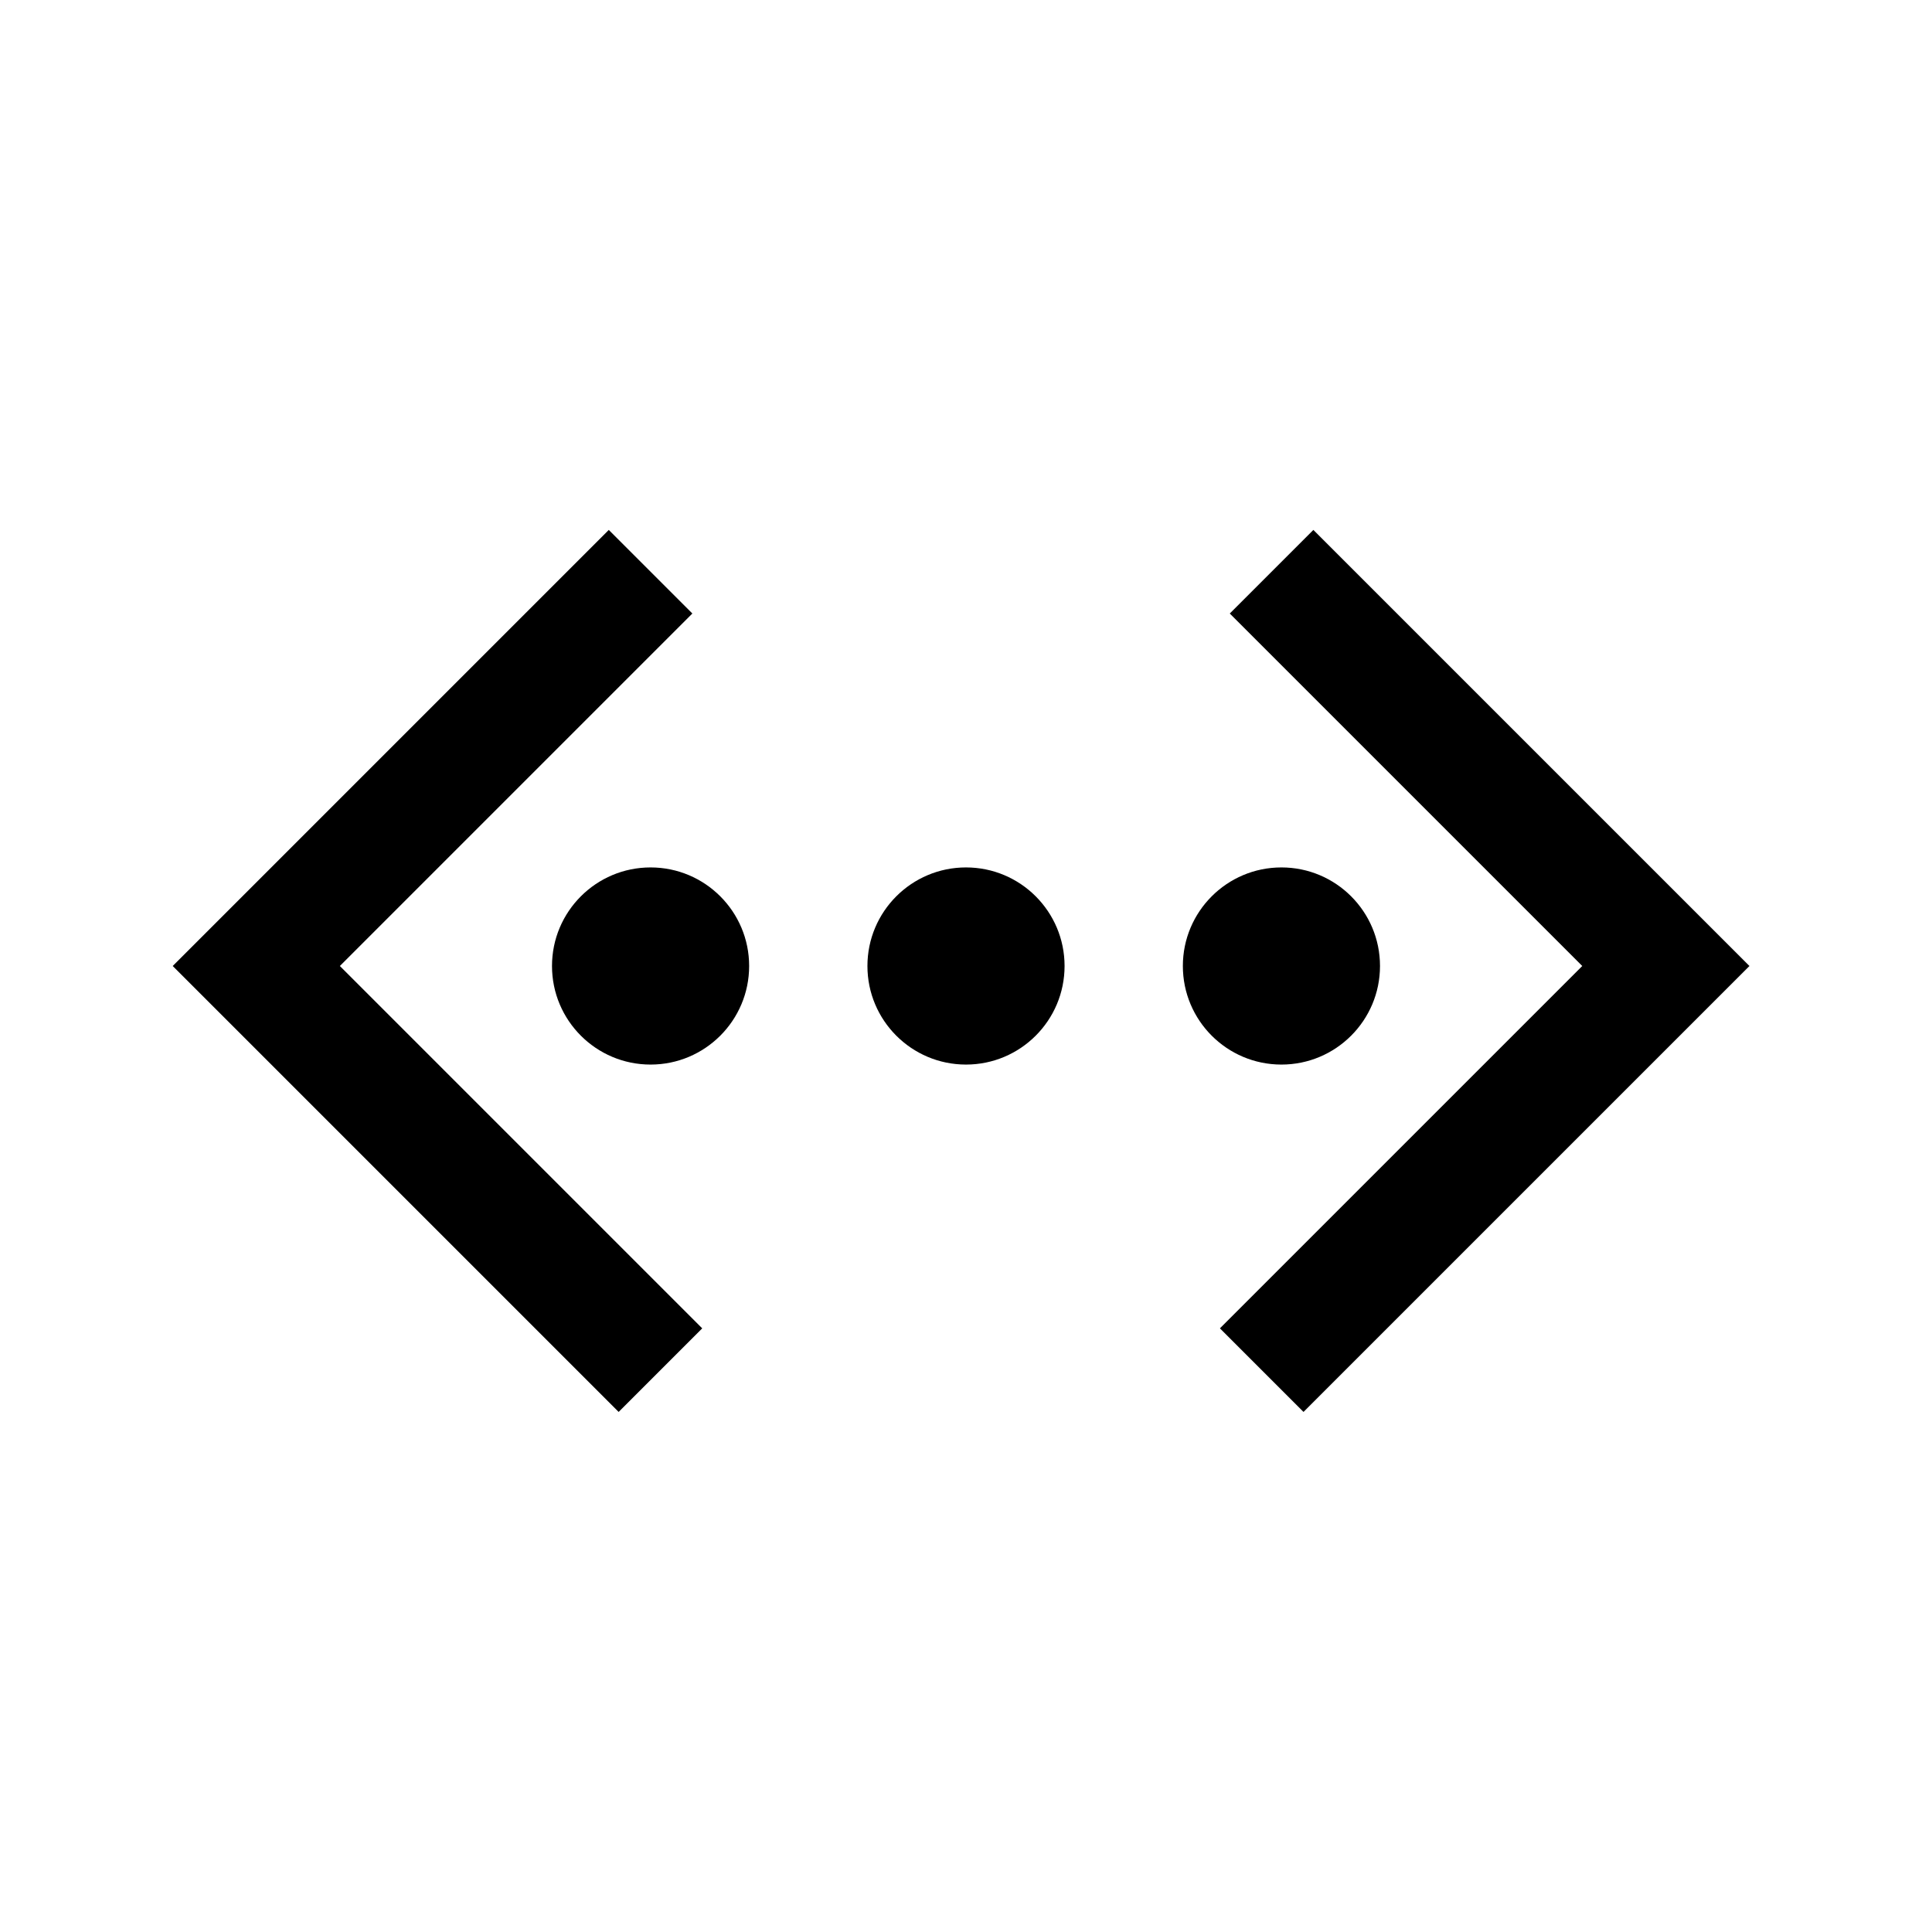 <svg width="98" height="98" xmlns="http://www.w3.org/2000/svg" xmlns:xlink="http://www.w3.org/1999/xlink" overflow="hidden"><defs><clipPath id="clip0"><path d="M591 311 689 311 689 409 591 409Z" fill-rule="evenodd" clip-rule="evenodd"/></clipPath><clipPath id="clip1"><path d="M592 312 688 312 688 408 592 408Z" fill-rule="evenodd" clip-rule="evenodd"/></clipPath><clipPath id="clip2"><path d="M592 312 688 312 688 408 592 408Z" fill-rule="evenodd" clip-rule="evenodd"/></clipPath><clipPath id="clip3"><path d="M592 312 688 312 688 408 592 408Z" fill-rule="evenodd" clip-rule="evenodd"/></clipPath></defs><g clip-path="url(#clip0)" transform="translate(-591 -311)"><g clip-path="url(#clip1)"><g clip-path="url(#clip2)"><g clip-path="url(#clip3)"><path d="M622.38 382.62 599.76 360 621.88 337.88 626.12 342.12 608.24 360 626.62 378.38 622.38 382.62Z" fill="#000000"/><path d="M657.12 382.62 652.88 378.38 671.26 360 653.38 342.12 657.62 337.88 679.74 360 657.12 382.62Z" fill="#000000"/><path d="M645 360C645 362.761 642.761 365 640 365 637.239 365 635 362.761 635 360 635 357.239 637.239 355 640 355 642.761 355 645 357.239 645 360Z" fill="#000000"/><path d="M629 360C629 362.761 626.761 365 624 365 621.239 365 619 362.761 619 360 619 357.239 621.239 355 624 355 626.761 355 629 357.239 629 360Z" fill="#000000"/><path d="M661 360C661 362.761 658.761 365 656 365 653.239 365 651 362.761 651 360 651 357.239 653.239 355 656 355 658.761 355 661 357.239 661 360Z" fill="#000000"/></g></g></g></g></svg>